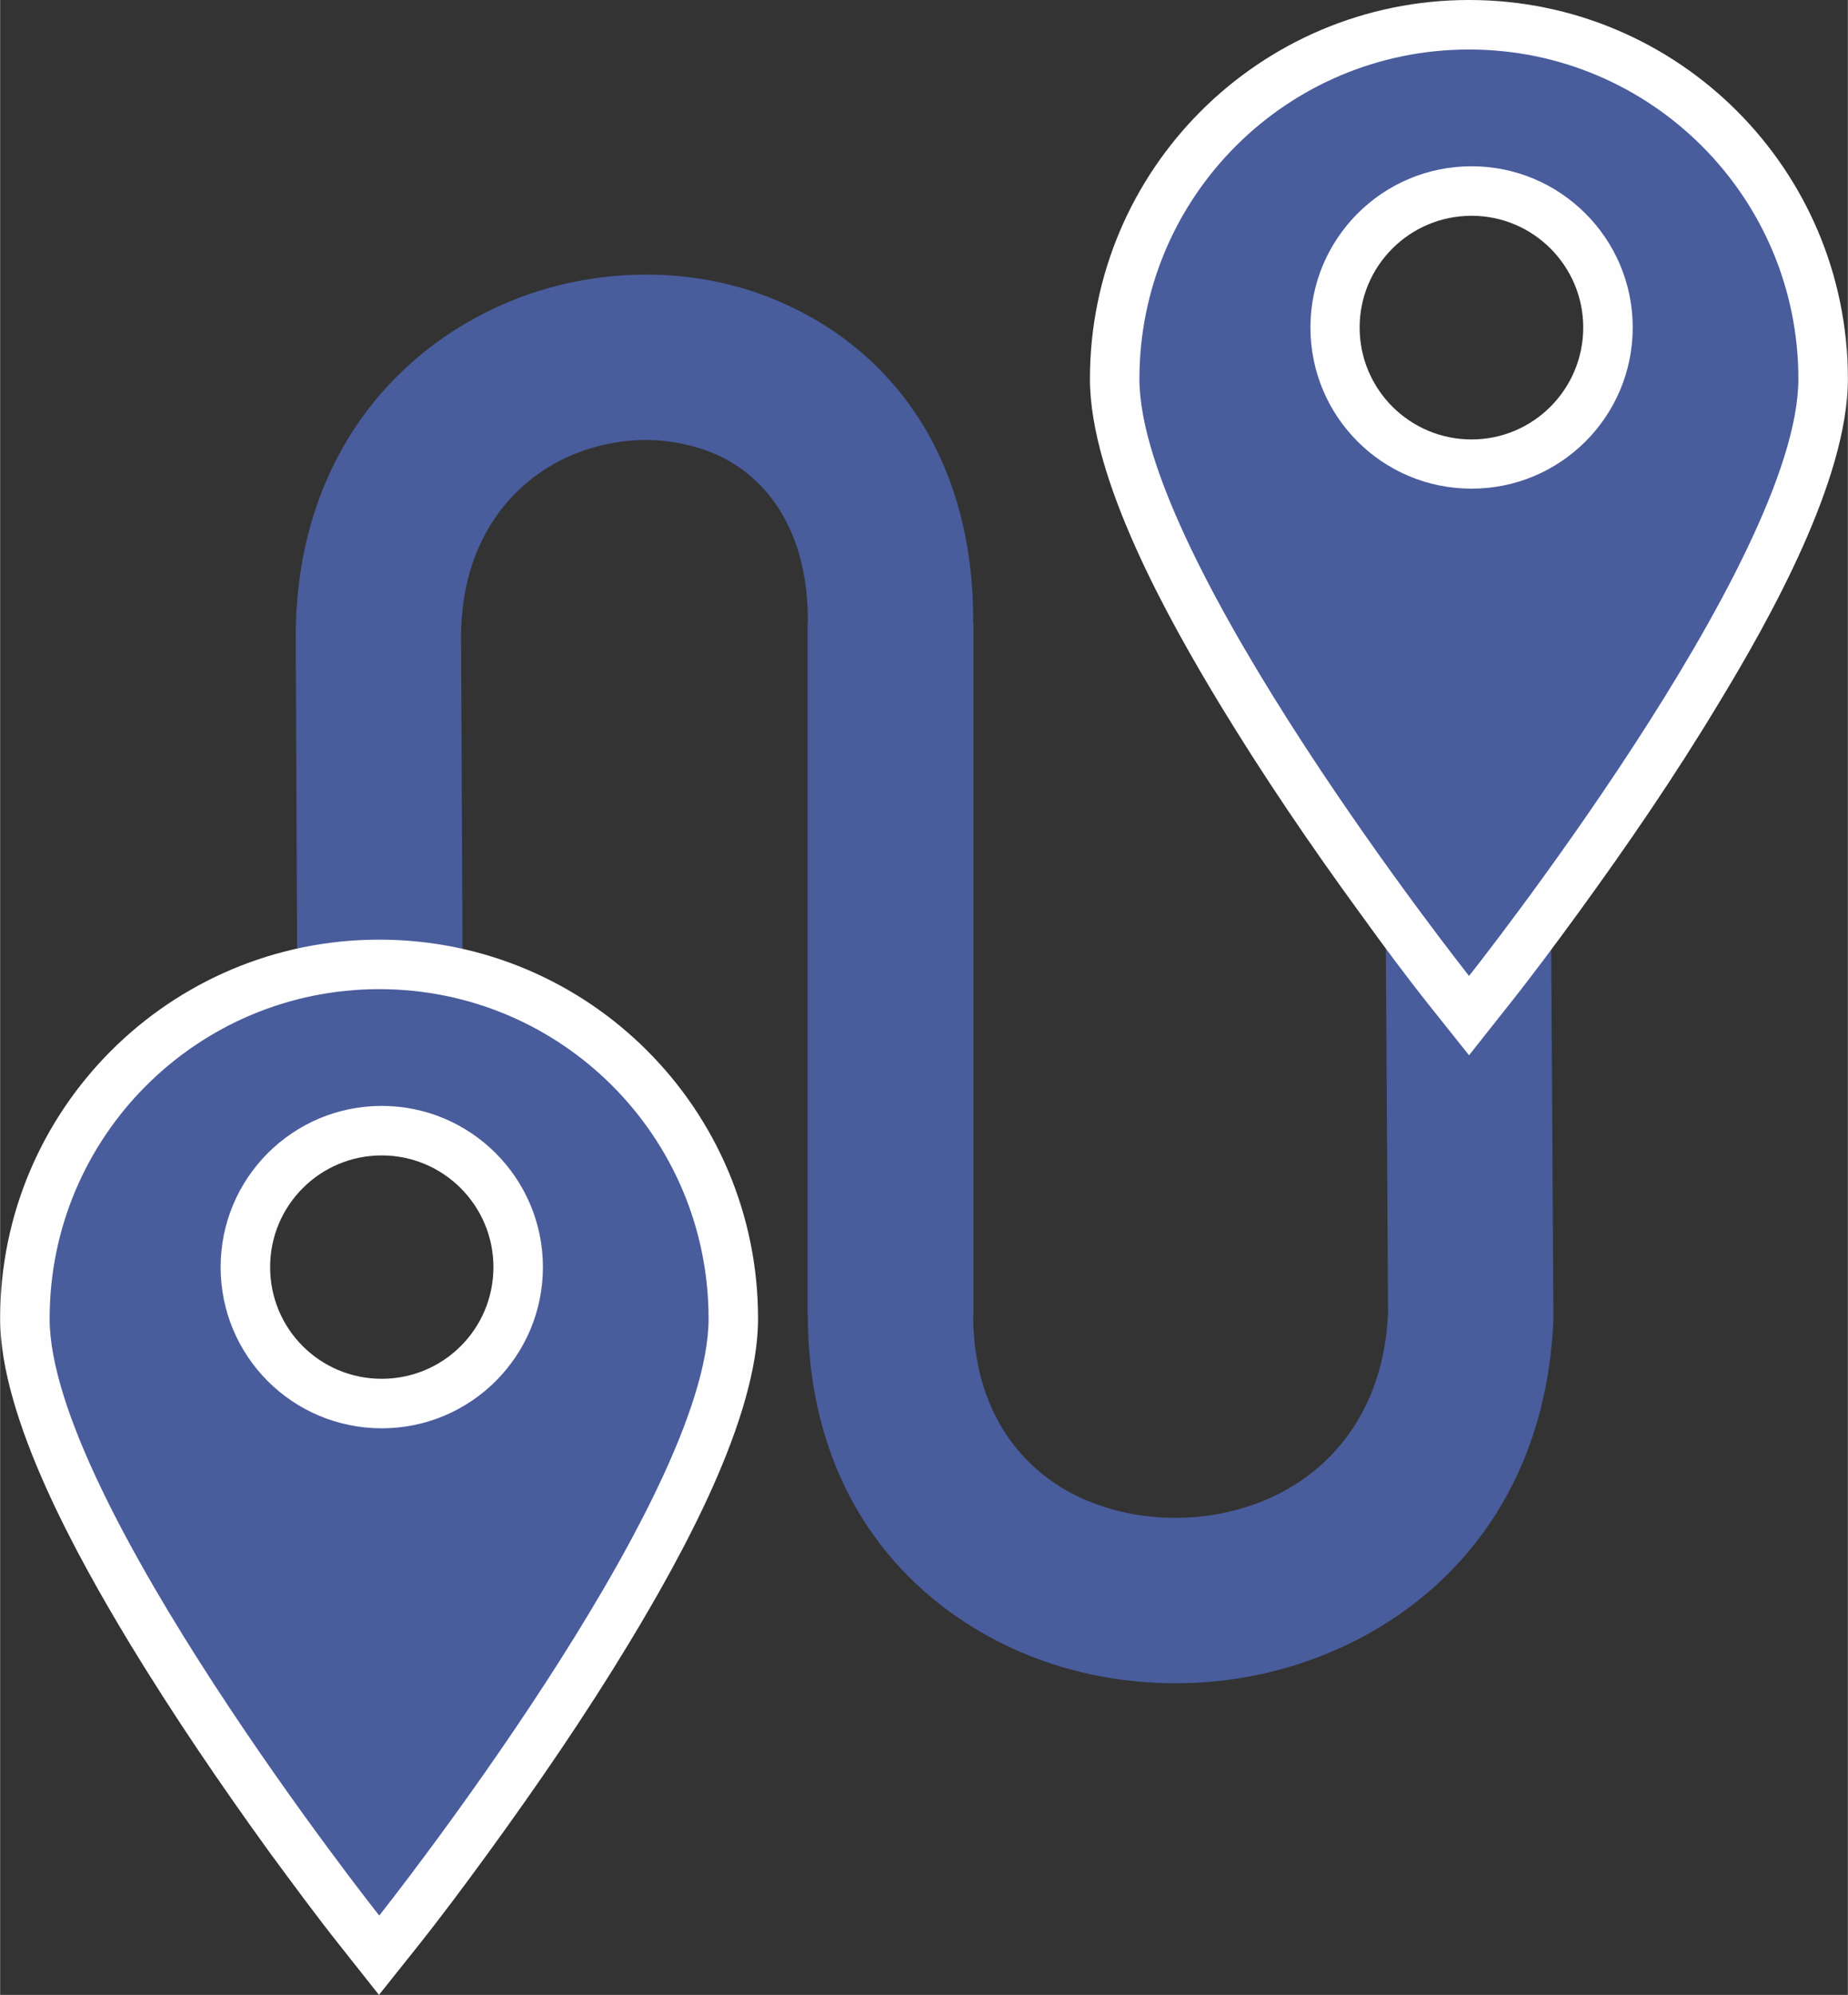 <?xml version="1.0" encoding="UTF-8"?>
<!DOCTYPE svg PUBLIC "-//W3C//DTD SVG 1.1//EN" "http://www.w3.org/Graphics/SVG/1.1/DTD/svg11.dtd">
<!-- Creator: CorelDRAW X8 -->
<svg xmlns="http://www.w3.org/2000/svg" xml:space="preserve" width="657px" height="709px" version="1.1" style="shape-rendering:geometricPrecision; text-rendering:geometricPrecision; image-rendering:optimizeQuality; fill-rule:evenodd; clip-rule:evenodd"
viewBox="0 0 6570 7091"
 xmlns:xlink="http://www.w3.org/1999/xlink">
 <rect x="0" y="0" width="6570" height="7091" fill="#333333" stroke="none"/>
 <defs>
  <style type="text/css">
   <![CDATA[
    .fil2 {fill:#495C9C}
    .fil1 {fill:#FEFEFE}
    .fil0 {fill:#495C9C;fill-rule:nonzero}
   ]]>
  </style>
 </defs>
 <g id="Слой_x0020_1">
  <path class="fil0" d="M1058 3820l-7 -1563c3,-604 334,-1003 748,-1180 155,-66 323,-100 491,-101 169,-1 337,32 490,100 388,170 684,548 680,1142l1 0 0 2460 -1 0c1,336 170,552 391,650 98,43 206,66 315,67 110,2 221,-18 323,-59 240,-97 431,-319 446,-669l-13 -2131 588 -2 13 2142 0 13c-25,619 -376,1017 -815,1193 -174,70 -362,104 -549,101 -187,-2 -374,-41 -545,-117 -420,-187 -740,-583 -742,-1188l-1 0 0 -2460 1 -2c3,-322 -140,-518 -327,-601 -79,-34 -165,-51 -253,-51 -88,1 -178,19 -262,55 -216,93 -389,308 -391,639l7 1560 -588 2z"/>
  <g id="_1808363885488">
   <path class="fil1" d="M6570 1347c0,358 -277,853 -460,1154 -154,256 -324,504 -500,746 -81,111 -164,223 -250,331l-137 173 -138 -173c-86,-108 -169,-220 -249,-331 -176,-241 -345,-490 -500,-745 -182,-301 -461,-798 -461,-1155 0,-744 604,-1347 1348,-1347 744,0 1347,603 1347,1347zm-941 -183c0,-219 -178,-397 -397,-397 -220,0 -398,178 -398,397 0,220 178,398 398,398 219,0 397,-178 397,-398z"/>
  </g>
  <path class="fil2" d="M6394 1347c0,647 -1171,2122 -1171,2122 0,0 -1172,-1479 -1172,-2122 0,-647 524,-1171 1172,-1171 646,0 1171,524 1171,1171zm-589 -183c0,-316 -257,-573 -573,-573 -317,0 -573,257 -573,573 0,317 256,573 573,573 316,0 573,-256 573,-573z"/>
  <g id="_1808363884048">
   <path class="fil1" d="M2695 4687c0,358 -277,853 -459,1154 -155,256 -325,504 -501,746 -81,111 -164,223 -250,331l-138 173 -137 -173c-86,-108 -168,-220 -250,-331 -175,-242 -344,-490 -499,-745 -182,-301 -461,-798 -461,-1155 0,-744 604,-1347 1348,-1347 744,0 1347,603 1347,1347zm-941 -183c0,-219 -178,-397 -397,-397 -220,0 -397,178 -397,397 0,220 177,397 397,397 219,0 397,-177 397,-397z"/>
  </g>
  <path class="fil2" d="M2519 4687c0,647 -1171,2122 -1171,2122 0,0 -1172,-1479 -1172,-2122 0,-647 525,-1171 1172,-1171 647,0 1171,524 1171,1171zm-589 -183c0,-316 -257,-573 -573,-573 -317,0 -573,257 -573,573 0,317 256,573 573,573 316,0 573,-256 573,-573z"/>
 </g>
</svg>
